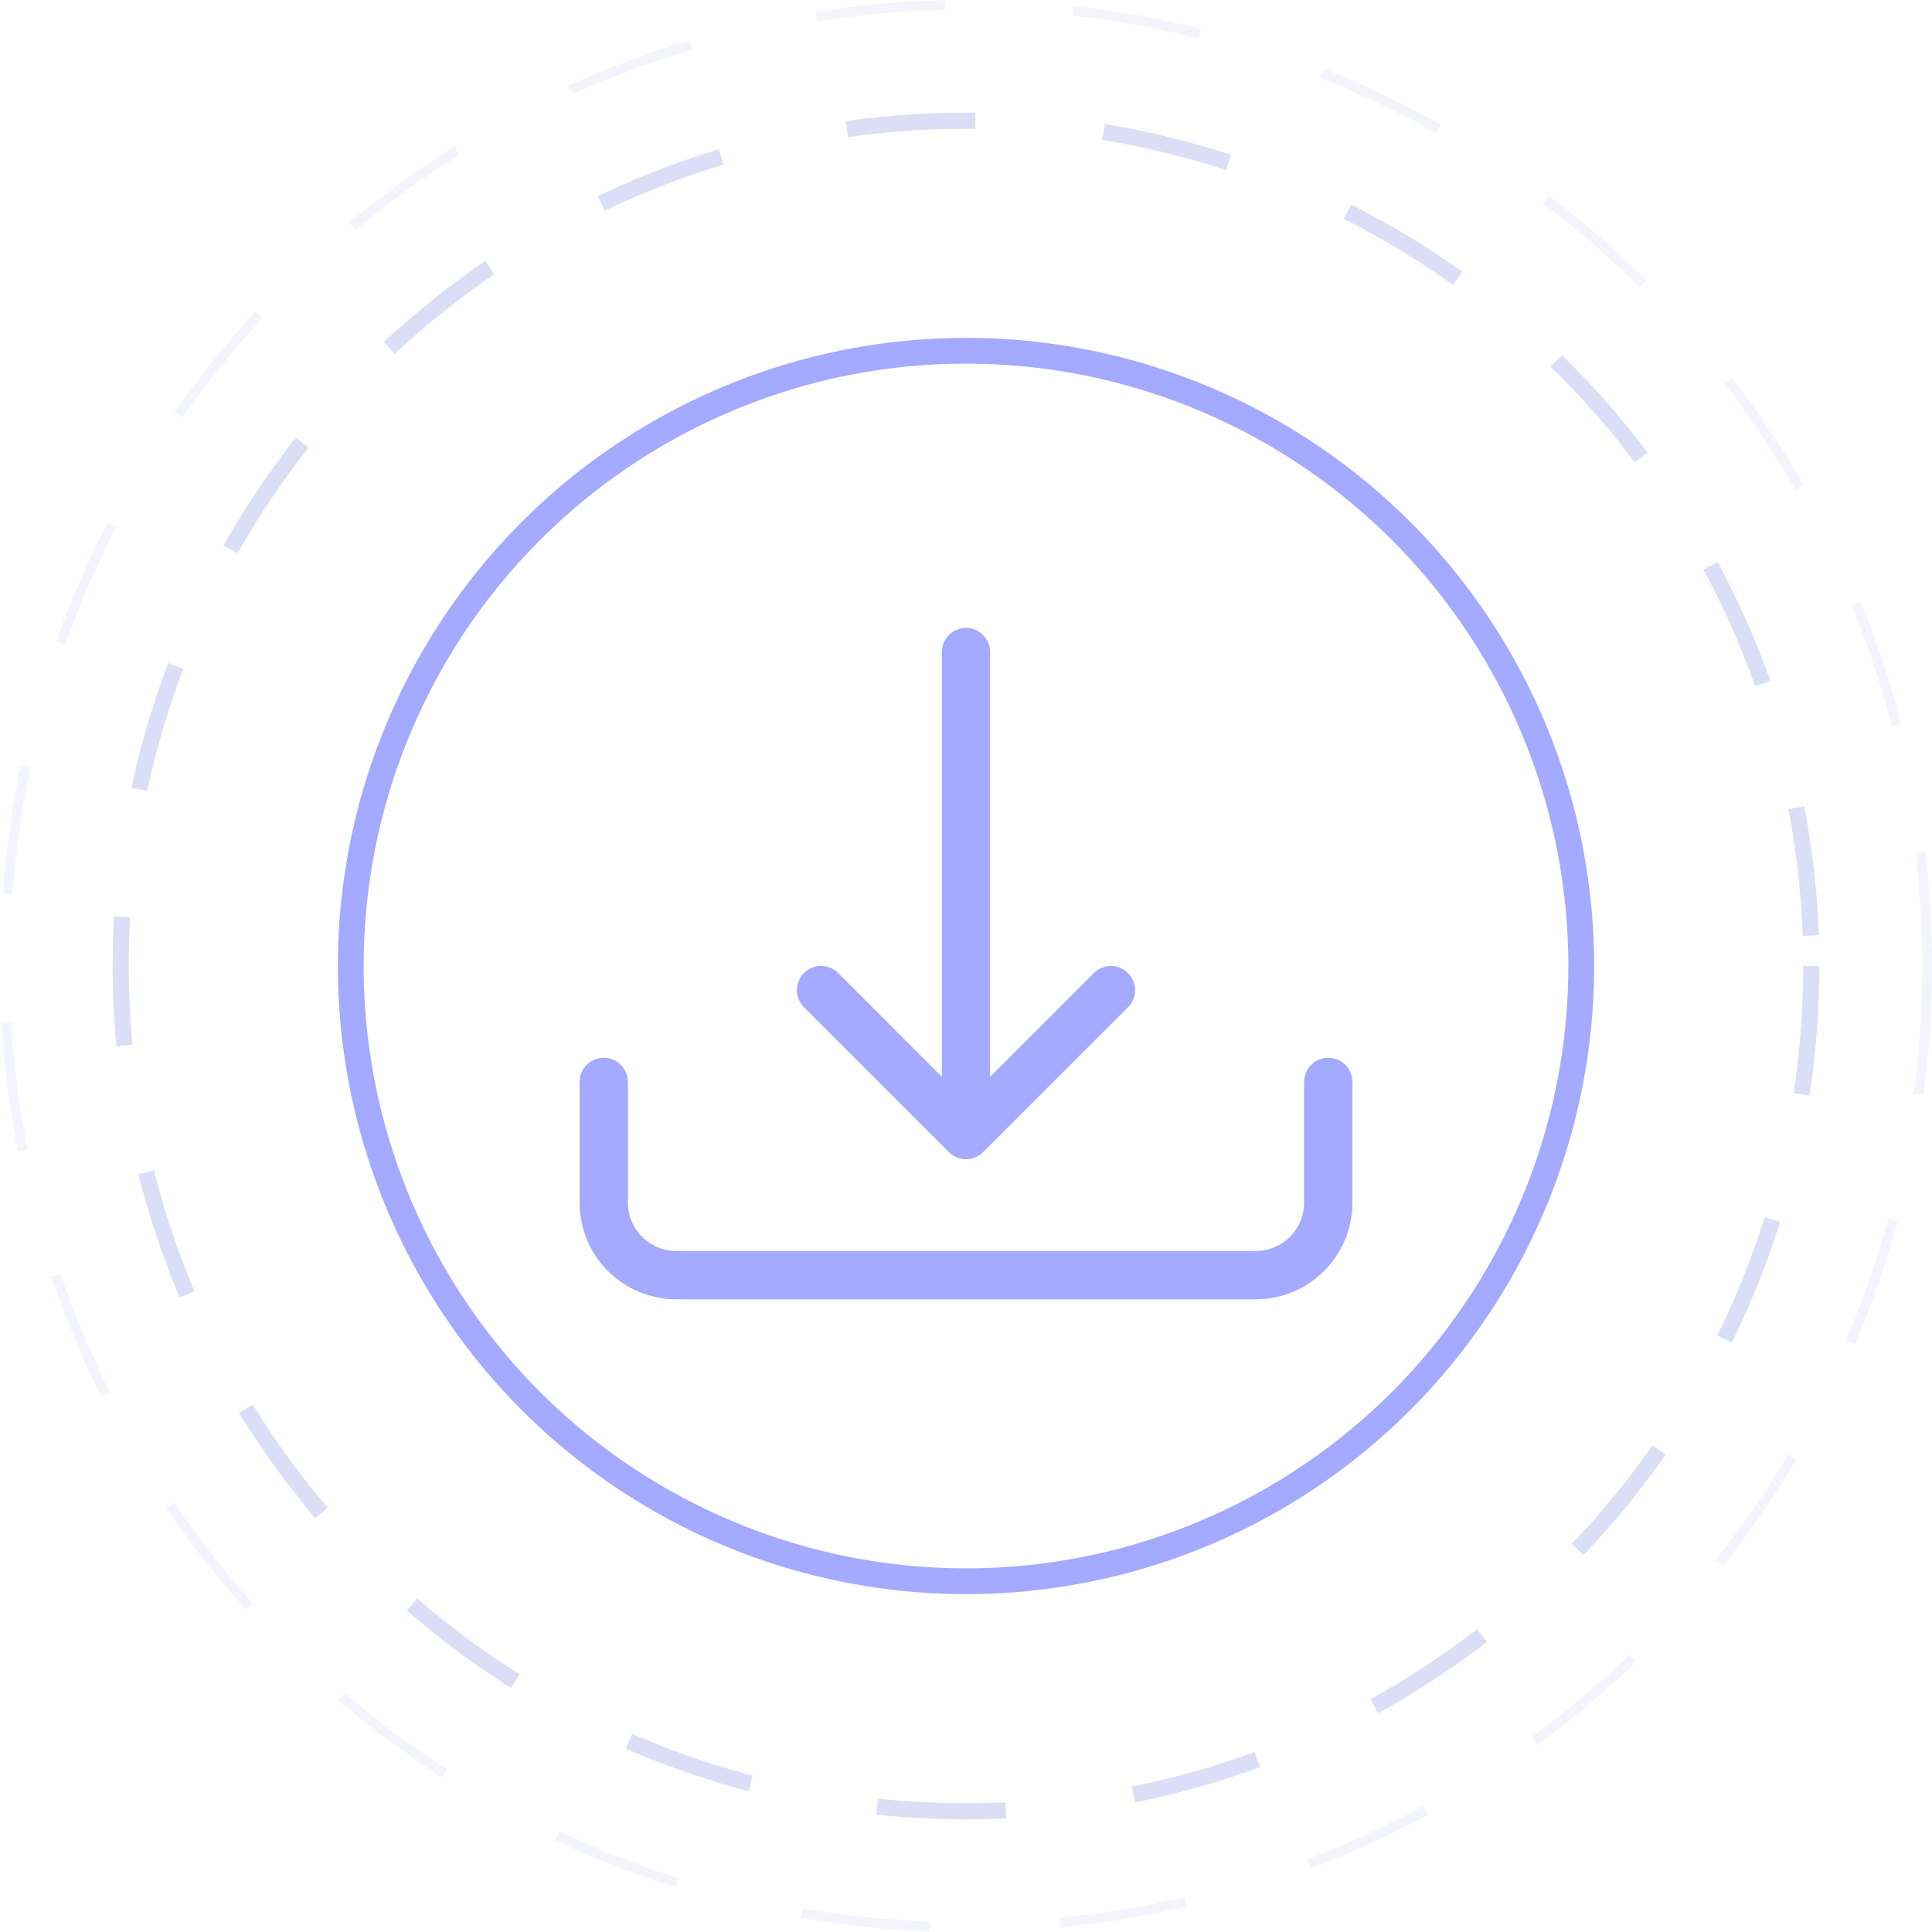 <svg width="60" height="60" viewBox="0 0 60 60" fill="none" xmlns="http://www.w3.org/2000/svg">
<circle cx="30" cy="30" r="26.252" stroke="#8890E0" stroke-opacity="0.3" stroke-width="0.5" stroke-dasharray="4 4"/>
<circle cx="30" cy="30" r="29.85" stroke="#8890E0" stroke-opacity="0.1" stroke-width="0.3" stroke-dasharray="4 4"/>
<circle cx="30" cy="30" r="19.107" stroke="#A3AAFF" stroke-width="0.8"/>
<path d="M18.75 32.85C18.949 32.85 19.14 32.929 19.28 33.07C19.421 33.21 19.5 33.401 19.5 33.6V37.35C19.5 37.748 19.658 38.129 19.939 38.411C20.221 38.692 20.602 38.85 21 38.85H39C39.398 38.85 39.779 38.692 40.061 38.411C40.342 38.129 40.5 37.748 40.5 37.35V33.6C40.5 33.401 40.579 33.21 40.72 33.07C40.86 32.929 41.051 32.85 41.25 32.85C41.449 32.85 41.64 32.929 41.78 33.07C41.921 33.21 42 33.401 42 33.6V37.35C42 38.146 41.684 38.909 41.121 39.471C40.559 40.034 39.796 40.35 39 40.35H21C20.204 40.35 19.441 40.034 18.879 39.471C18.316 38.909 18 38.146 18 37.35V33.6C18 33.401 18.079 33.21 18.22 33.07C18.36 32.929 18.551 32.85 18.75 32.85Z" fill="#A3AAFF"/>
<path d="M29.469 35.781C29.539 35.851 29.621 35.906 29.712 35.944C29.804 35.982 29.901 36.001 30 36.001C30.099 36.001 30.196 35.982 30.287 35.944C30.378 35.906 30.461 35.851 30.531 35.781L35.031 31.281C35.172 31.14 35.251 30.949 35.251 30.75C35.251 30.551 35.172 30.36 35.031 30.219C34.89 30.078 34.699 29.999 34.5 29.999C34.301 29.999 34.11 30.078 33.969 30.219L30.75 33.44V20.25C30.75 20.051 30.671 19.86 30.53 19.72C30.39 19.579 30.199 19.5 30 19.5C29.801 19.5 29.61 19.579 29.47 19.72C29.329 19.86 29.25 20.051 29.25 20.25V33.44L26.031 30.219C25.89 30.078 25.699 29.999 25.5 29.999C25.301 29.999 25.11 30.078 24.969 30.219C24.828 30.36 24.749 30.551 24.749 30.75C24.749 30.949 24.828 31.14 24.969 31.281L29.469 35.781Z" fill="#A3AAFF"/>
</svg>
